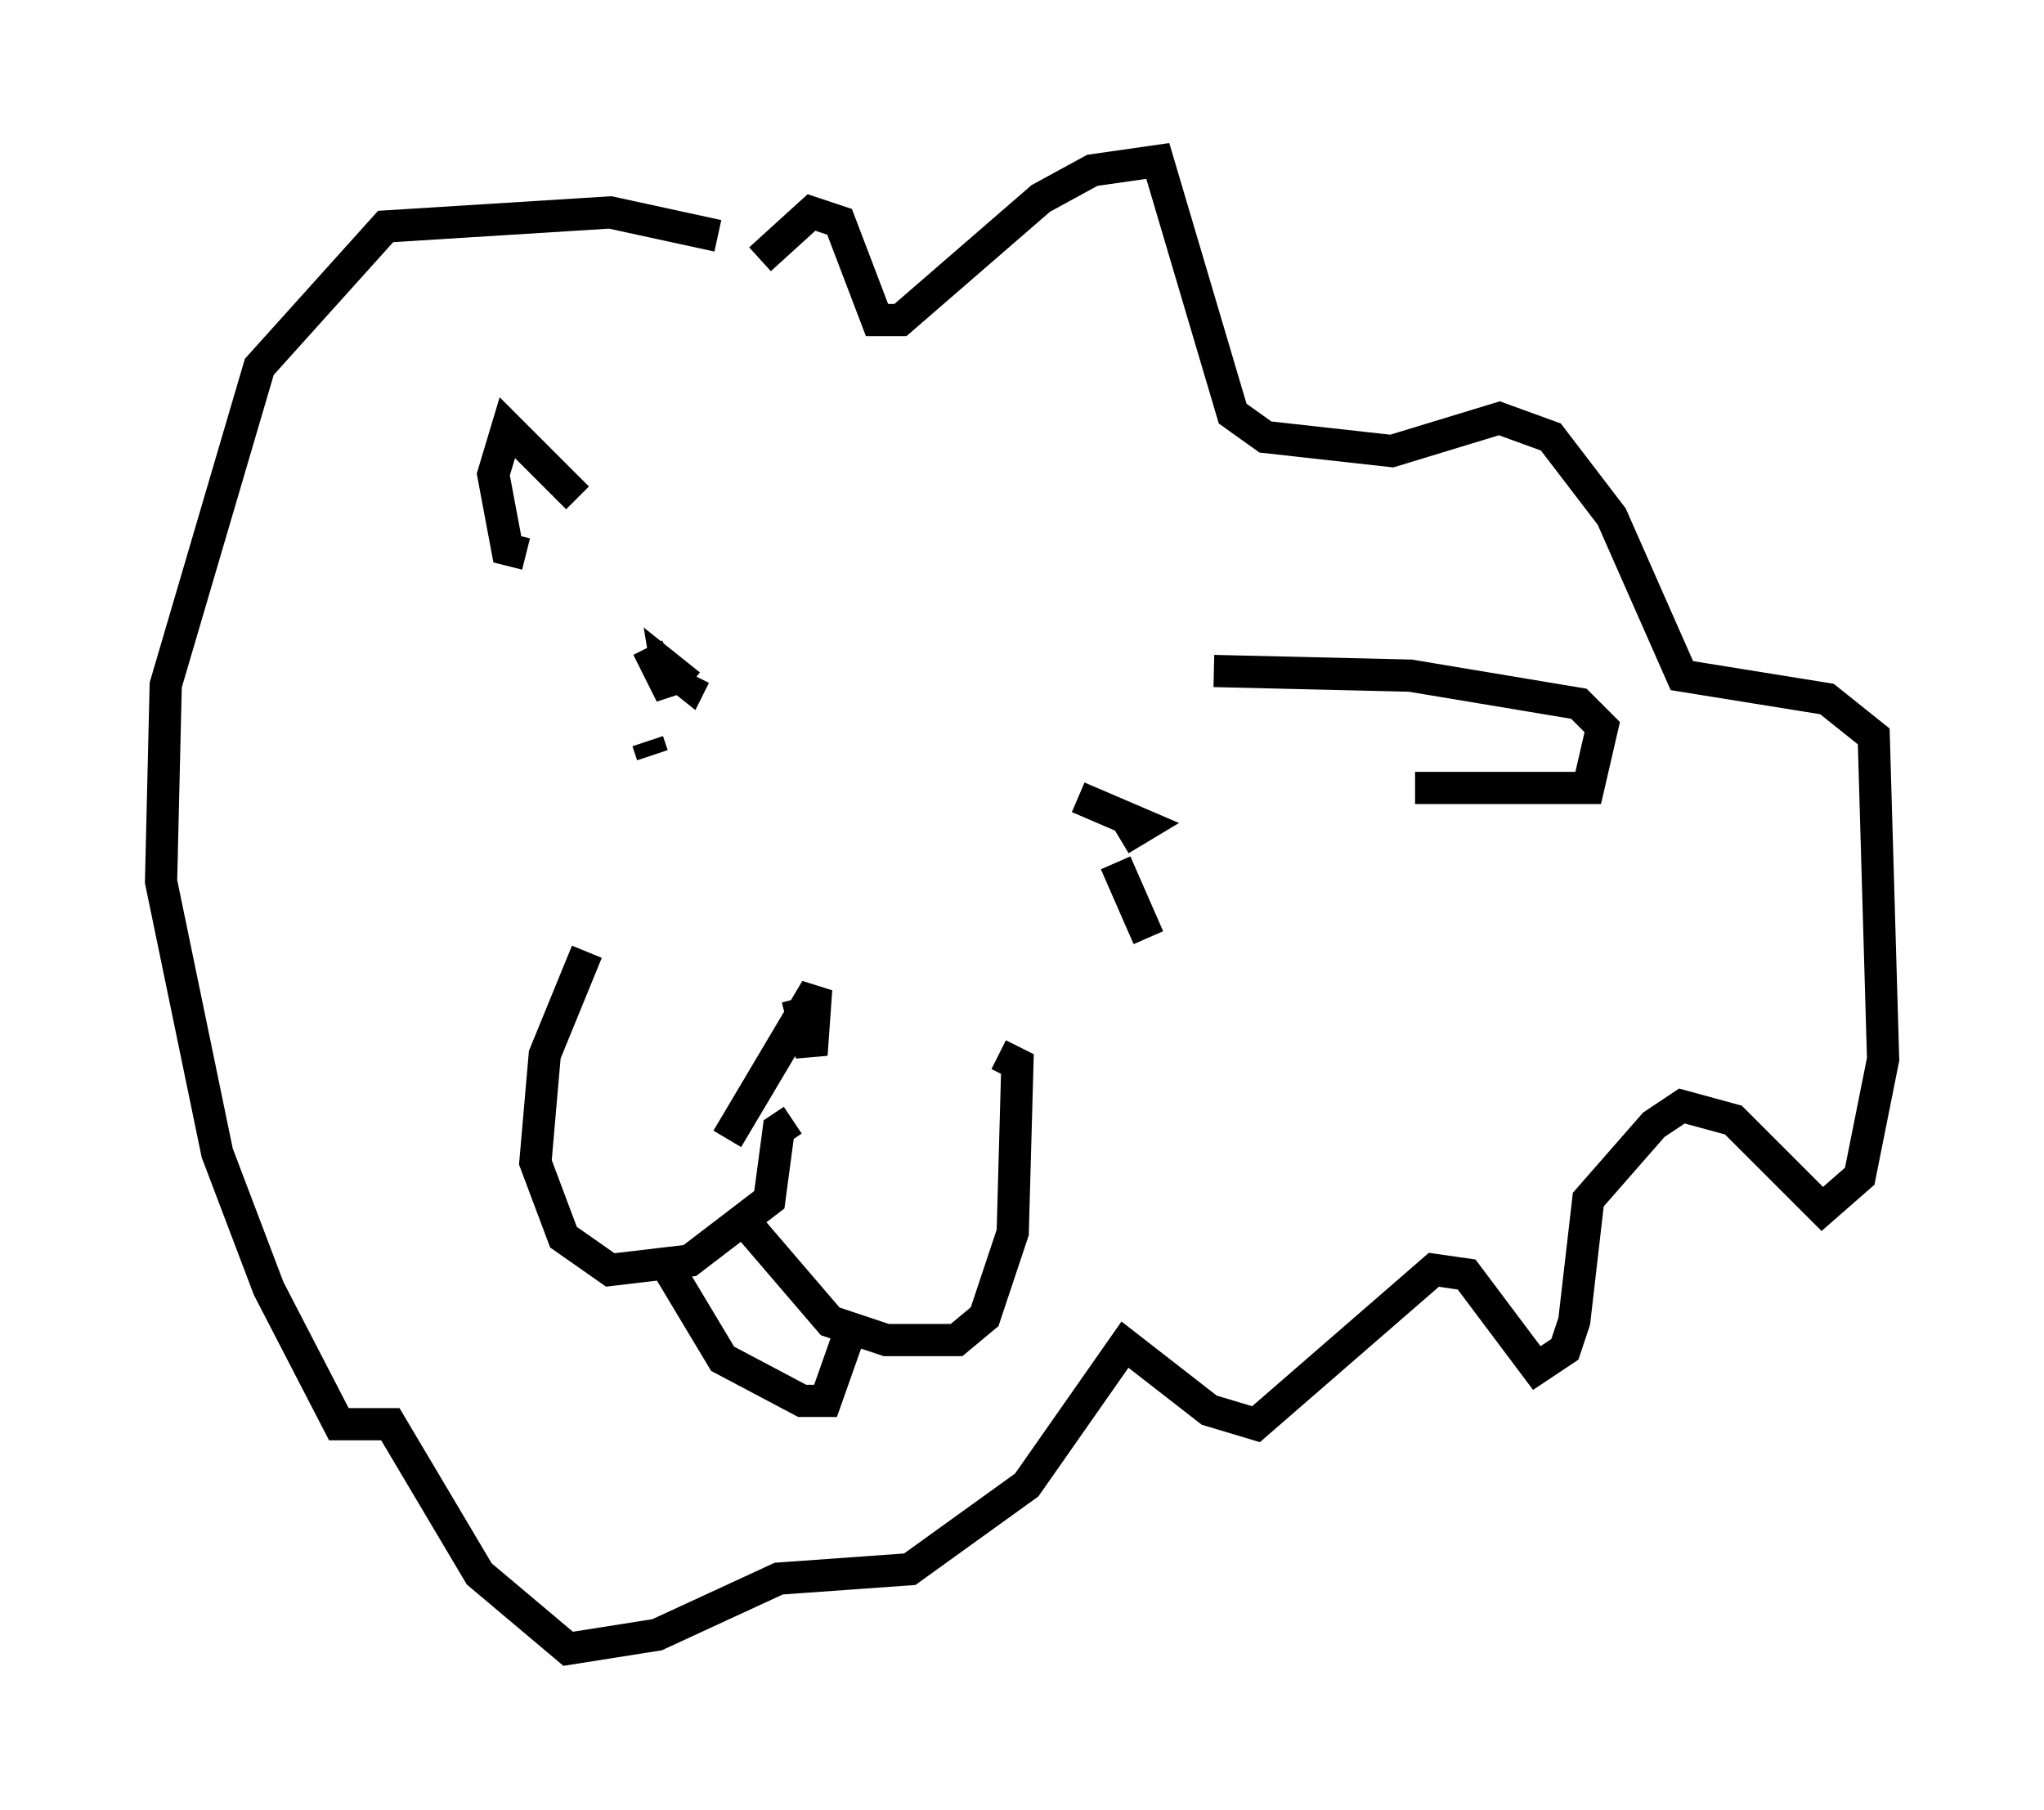 <?xml version="1.0" encoding="utf-8" ?>
<svg baseProfile="full" height="56.19" version="1.1" width="63.452" xmlns="http://www.w3.org/2000/svg" xmlns:ev="http://www.w3.org/2001/xml-events" xmlns:xlink="http://www.w3.org/1999/xlink"><defs /><rect fill="white" height="56.19" width="63.452" x="0" y="0" /><path d="M19.816, 29.112 m-1.598, 0.436 l-1.307, 3.196 -0.291, 3.341 l0.872, 2.324 1.453, 1.017 l2.469, -0.291 2.469, -1.888 l0.291, -2.179 0.436, -0.291 m-1.453, 3.196 l2.615, 3.05 1.743, 0.581 l2.179, 0.0 0.872, -0.726 l0.872, -2.615 0.145, -5.229 l-0.581, -0.291 m-6.246, -1.743 l0.436, 1.743 0.145, -2.034 l-2.76, 4.648 m-1.888, 3.922 l1.743, 2.905 2.469, 1.307 l0.726, 0.0 0.872, -2.469 m-6.391, -20.916 l0.726, 1.453 -0.145, -0.872 l0.726, 0.581 0.145, -0.291 m13.218, 5.084 l0.726, -0.436 -2.034, -0.872 m-13.363, -1.743 l0.145, 0.436 m14.38, 3.341 l1.017, 2.324 m-17.721, -13.654 l-2.179, -2.179 -0.436, 1.453 l0.436, 2.324 0.581, 0.145 m21.352, 3.631 l6.101, 0.145 5.229, 0.872 l0.726, 0.726 -0.436, 1.888 l-5.374, 0.0 m-20.335, -16.413 l1.598, -1.453 0.872, 0.291 l1.162, 3.05 0.726, 0.0 l4.358, -3.777 1.598, -0.872 l2.034, -0.291 2.324, 7.844 l1.017, 0.726 3.922, 0.436 l3.341, -1.017 1.598, 0.581 l1.888, 2.469 2.179, 4.939 l4.503, 0.726 1.453, 1.162 l0.291, 10.022 -0.726, 3.631 l-1.162, 1.017 -2.76, -2.76 l-1.598, -0.436 -0.872, 0.581 l-2.034, 2.324 -0.436, 3.777 l-0.291, 0.872 -0.872, 0.581 l-2.179, -2.905 -1.017, -0.145 l-5.52, 4.793 -1.453, -0.436 l-2.615, -2.034 -3.05, 4.358 l-3.631, 2.615 -4.067, 0.291 l-3.777, 1.743 -2.76, 0.436 l-2.76, -2.324 -2.76, -4.648 l-1.598, 0.0 -2.179, -4.212 l-1.598, -4.212 -1.743, -8.425 l0.145, -6.101 2.905, -9.877 l3.922, -4.358 6.972, -0.436 l3.341, 0.726 " fill="none" stroke="black" stroke-width="1" /></svg>